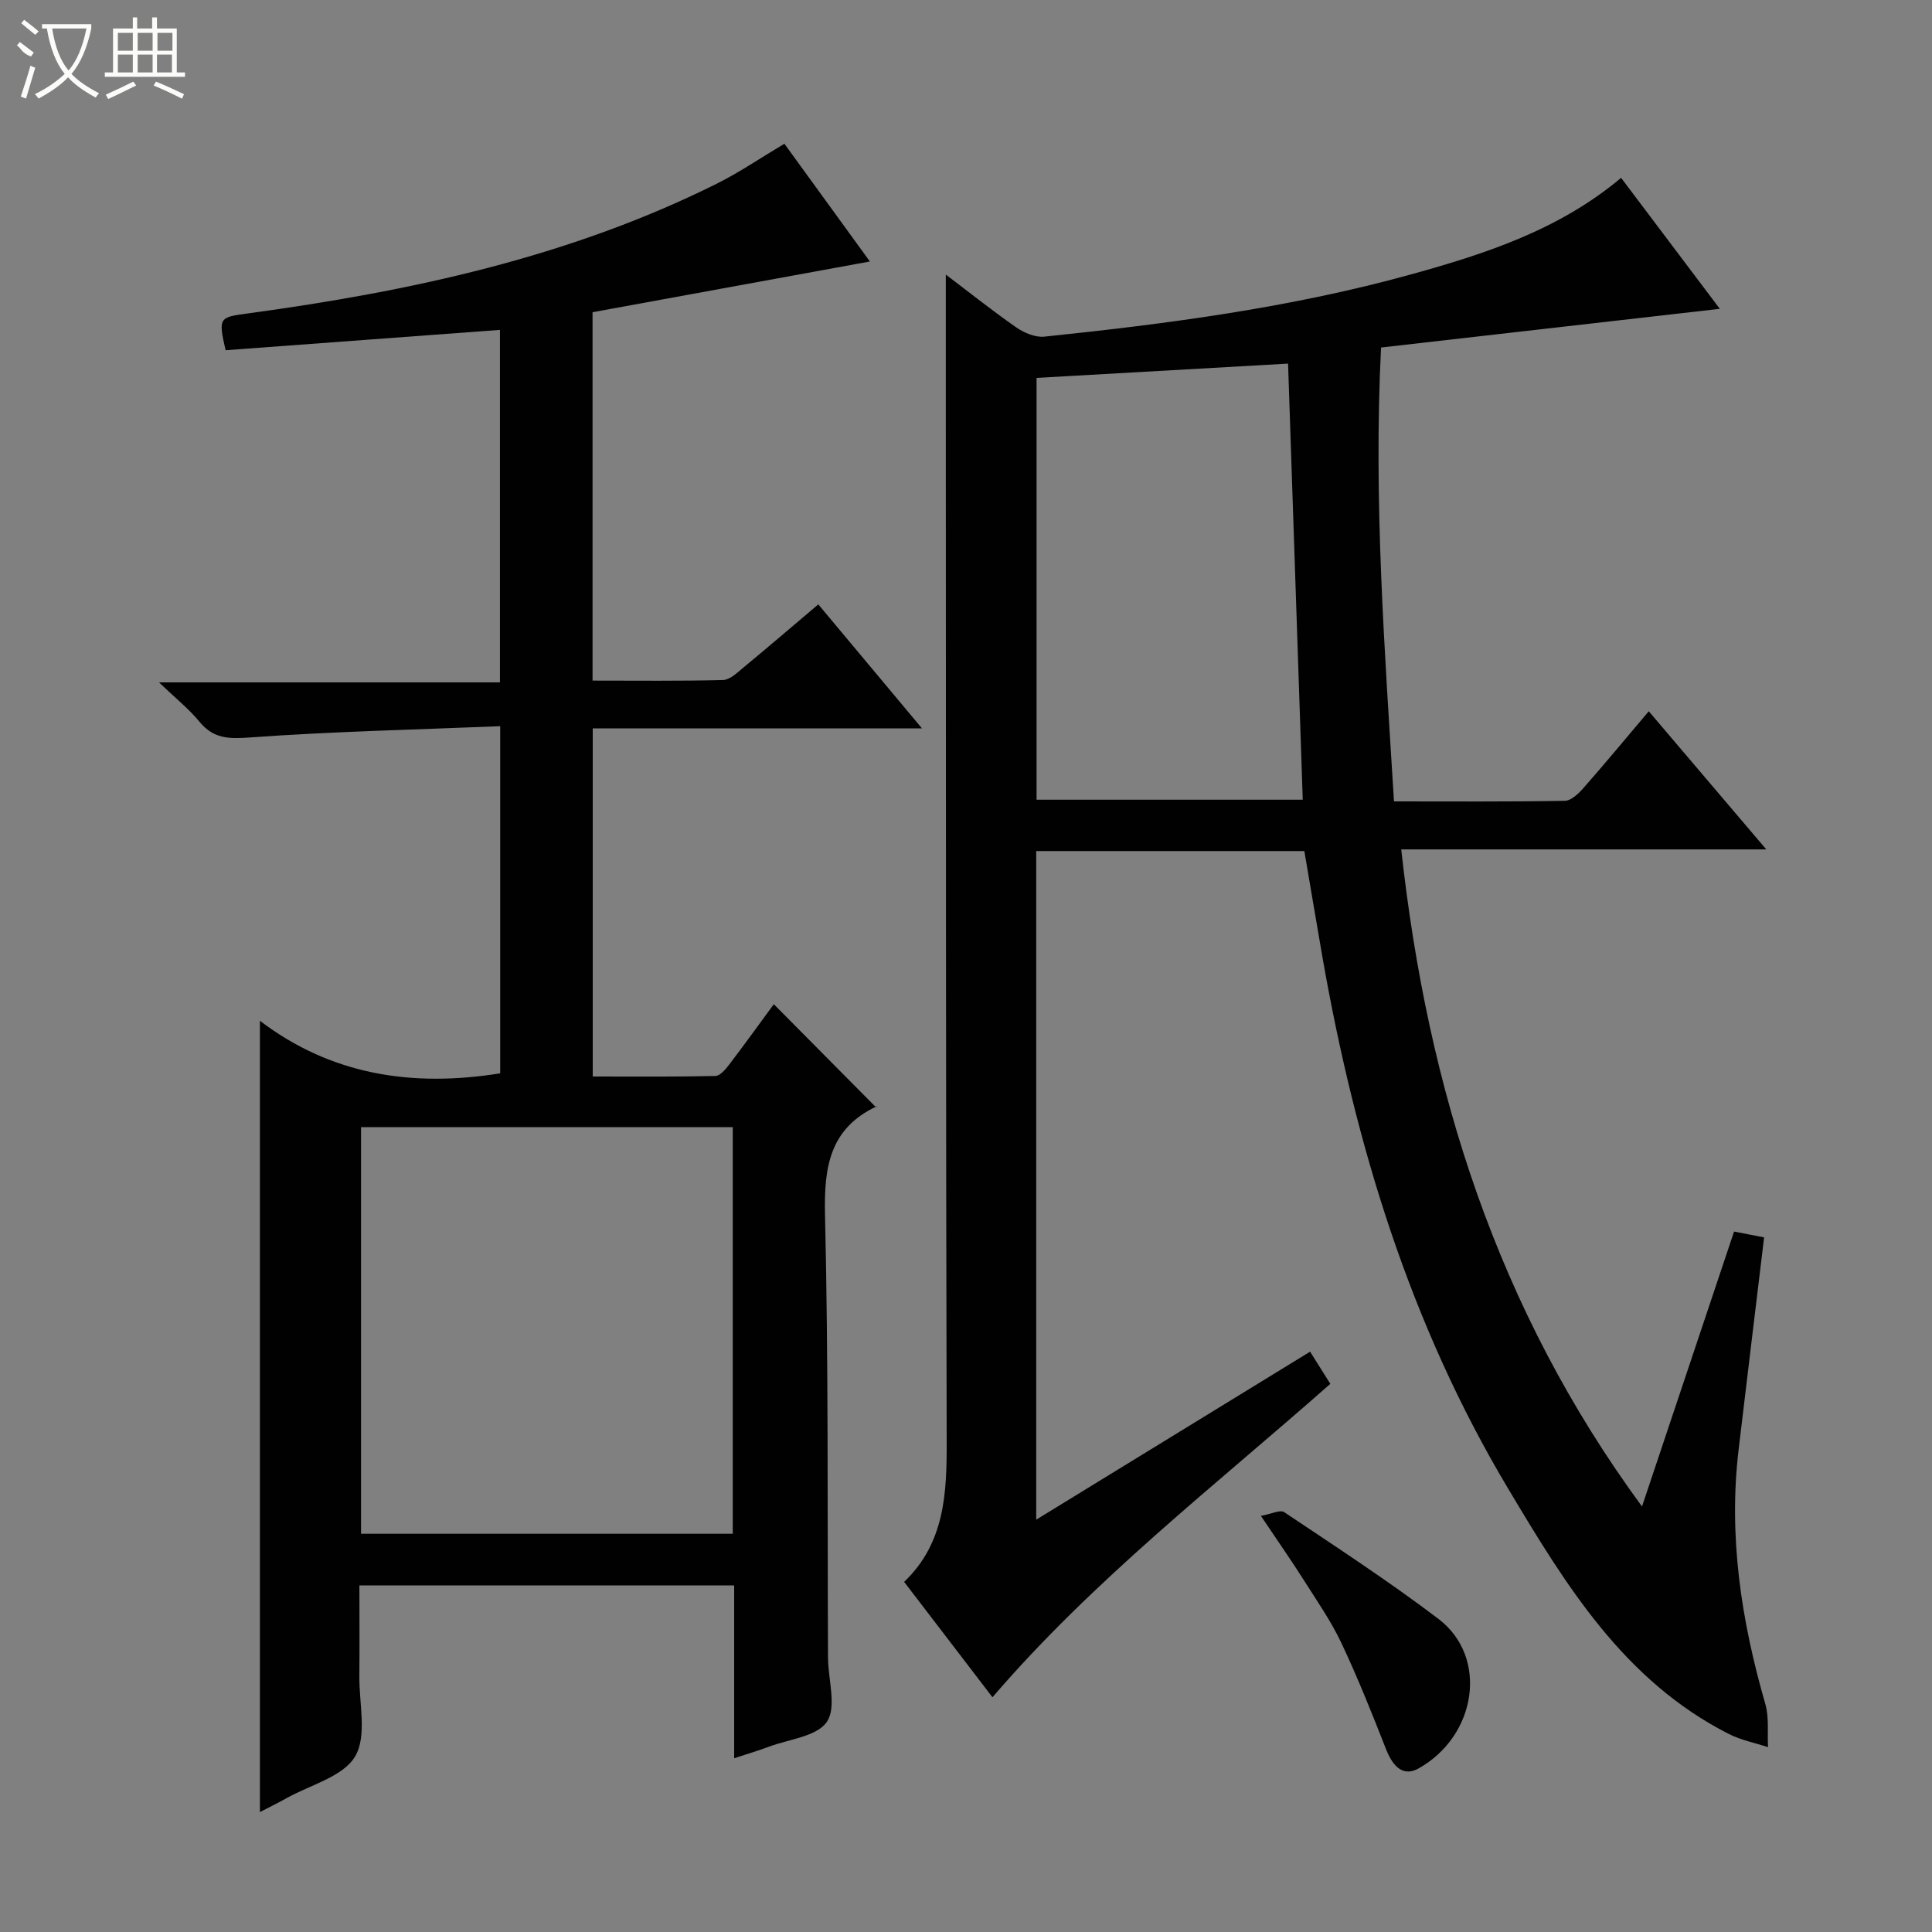 <svg enable-background="new 0 0 400 400" viewBox="0 0 400 400" xmlns="http://www.w3.org/2000/svg"><rect x="0" y="0" width="400" height="400" fill="#808080" stroke="none"/><g fill="#010102"><path d="m270.05 176.2c-18.57 0-36.86 0-55.51 0v138.43c18.99-11.65 37.58-23.05 56.7-34.78 1.36 2.16 2.64 4.19 4.19 6.66-23.83 21.05-49 40.5-69.95 64.89-6.09-7.95-12.04-15.72-18.29-23.89 8.44-8.06 8.84-18.36 8.81-29.07-.18-70.98-.15-141.97-.18-212.95 0-9.46 0-18.91 0-28.64 4.6 3.48 9.47 7.37 14.58 10.93 1.62 1.13 3.94 2.11 5.81 1.92 25.61-2.66 51.13-6.02 76.01-12.91 15.41-4.27 30.59-9.21 43.41-19.97 6.87 9.11 13.65 18.11 20.44 27.12-23.33 2.66-46.43 5.3-70.14 8.01-1.58 31.68.75 62.59 2.68 93.97 12.1 0 23.73.09 35.35-.12 1.32-.02 2.85-1.48 3.86-2.63 4.49-5.1 8.82-10.34 13.54-15.91 8.05 9.47 15.79 18.56 24.33 28.6-25.75 0-50.51 0-75.58 0 5.46 49.66 19.82 95.16 49.85 136.04 6.52-19.46 12.74-38.05 19.06-56.92 2.32.45 4.37.85 6.22 1.21-1.77 14.74-3.55 29.34-5.28 43.95-2.13 17.97.55 35.41 5.53 52.65.81 2.8.4 5.95.56 8.94-2.72-.89-5.6-1.45-8.12-2.73-21.74-11.05-33.77-30.84-45.69-50.8-20.32-34.01-31.6-71.13-38.41-109.84-1.28-7.35-2.5-14.68-3.78-22.16zm-55.44-97.96v87.33h55.11c-1.02-30.32-2.03-60.27-3.04-90.29-17.6 1-34.65 1.97-52.07 2.96z"/><path d="m152 364.03c0-6.55 0-12.38 0-18.2 0-5.79 0-11.57 0-17.59-25.92 0-51.36 0-77.59 0 0 6.26.05 12.52-.01 18.78-.06 5.65 1.63 12.4-.88 16.63-2.49 4.2-9.25 5.88-14.15 8.62-1.84 1.03-3.74 1.95-5.56 2.9 0-54.48 0-108.62 0-163.83 14.72 11.21 31.52 13.82 49.75 10.88 0-23.28 0-46.98 0-71.87-17.36.71-34.6 1.09-51.79 2.33-4.4.32-7.56.29-10.47-3.25-2.2-2.68-4.98-4.89-8.38-8.15h70.59c0-24.57 0-48.59 0-72.98-19 1.41-37.95 2.81-56.8 4.21-1.58-6.84-1.3-6.82 4.69-7.63 33.51-4.56 66.38-11.6 96.94-26.82 4.72-2.35 9.12-5.36 14.06-8.3 5.87 8.09 11.78 16.22 17.7 24.38-19.39 3.55-38.38 7.02-57.42 10.5v76.27c9.17 0 18.1.11 27.02-.12 1.4-.04 2.89-1.47 4.13-2.51 5.12-4.23 10.17-8.56 15.59-13.15 7.02 8.4 13.9 16.62 21.47 25.68-23.24 0-45.56 0-68.17 0v72.07c8.55 0 16.97.08 25.38-.11.99-.02 2.13-1.38 2.88-2.37 3.22-4.22 6.31-8.52 9.23-12.49 7.12 7.18 14.09 14.21 21.18 21.36.31-.49.25-.28.13-.22-9.75 4.57-10.94 12.58-10.71 22.47.72 30.47.48 60.97.62 91.46 0 .17 0 .33.01.5.07 4.44 1.8 10.01-.25 13.01-2.08 3.05-7.86 3.59-12.04 5.16-2.18.82-4.39 1.47-7.15 2.38zm-77.25-46.48h76.96c0-28.31 0-56.24 0-84.18-25.83 0-51.37 0-76.96 0z"/><path d="m261.06 313.85c2.1-.38 3.98-1.34 4.83-.77 10.75 7.2 21.62 14.28 31.92 22.09 10.39 7.88 7.97 24.19-4.1 30.96-2.92 1.64-5.16.09-6.76-4.01-2.89-7.38-5.84-14.76-9.22-21.93-2.12-4.49-4.99-8.63-7.66-12.84-2.58-4.08-5.35-8.04-9.01-13.5z"/></g><path d="m6.4 11.7c-2-.8-1.9-1.6-2.9-2.3l.6-.7c.9.7 1.9 1.4 2.9 2.2zm-2.1 8.3c.7-2.1 1.4-4.2 2-6.4.2.1.6.3 1 .4-.7 2.3-1.3 4.4-1.9 6.4zm3-12.8c-1.1-.9-2.1-1.7-2.9-2.4l.6-.7c1 .8 2 1.5 3 2.4zm1.4-1.3v-.9h10.2v.9c-.9 4.2-2.3 7.3-4.1 9.4 1.3 1.4 3.2 2.7 5.7 4-.2.2-.4.5-.7.9-2.5-1.4-4.4-2.7-5.7-4.2-1.4 1.5-3.5 3-6.1 4.4 0 0 0 0-.1-.1-.3-.4-.5-.7-.7-.8 2.7-1.3 4.7-2.8 6.2-4.2-1.8-2.2-3-5.3-3.7-9.4zm9.2 0h-7.1c.6 3.8 1.7 6.7 3.4 8.7 1.7-2 2.9-4.8 3.7-8.7z" fill="#fbfcfa"/><path d="m31.6 3.6h.9v2.3h4.1v9.1h1.7v.9h-16.6v-.9h1.7v-9.1h4.1v-2.3h.9v2.3h3.1v-2.3zm-4 13.3.6.8c-1.9.9-3.8 1.9-5.8 2.8-.2-.3-.3-.6-.5-.9 2-.9 3.9-1.8 5.7-2.7zm-3.2-10.1v3.7h3.1v-3.7zm0 4.5v3.7h3.1v-3.7zm4.1-4.5v3.7h3.1v-3.7zm0 4.5v3.7h3.1v-3.7zm9.1 9.1c-2.1-1.1-4.1-2-5.8-2.7l.5-.8c2.2.9 4.1 1.8 5.8 2.6l-.4.9zm-1.9-13.6h-3.1v3.7h3.1zm-3.2 4.5v3.7h3.1v-3.7z" fill="#fbfcfa"/></svg>